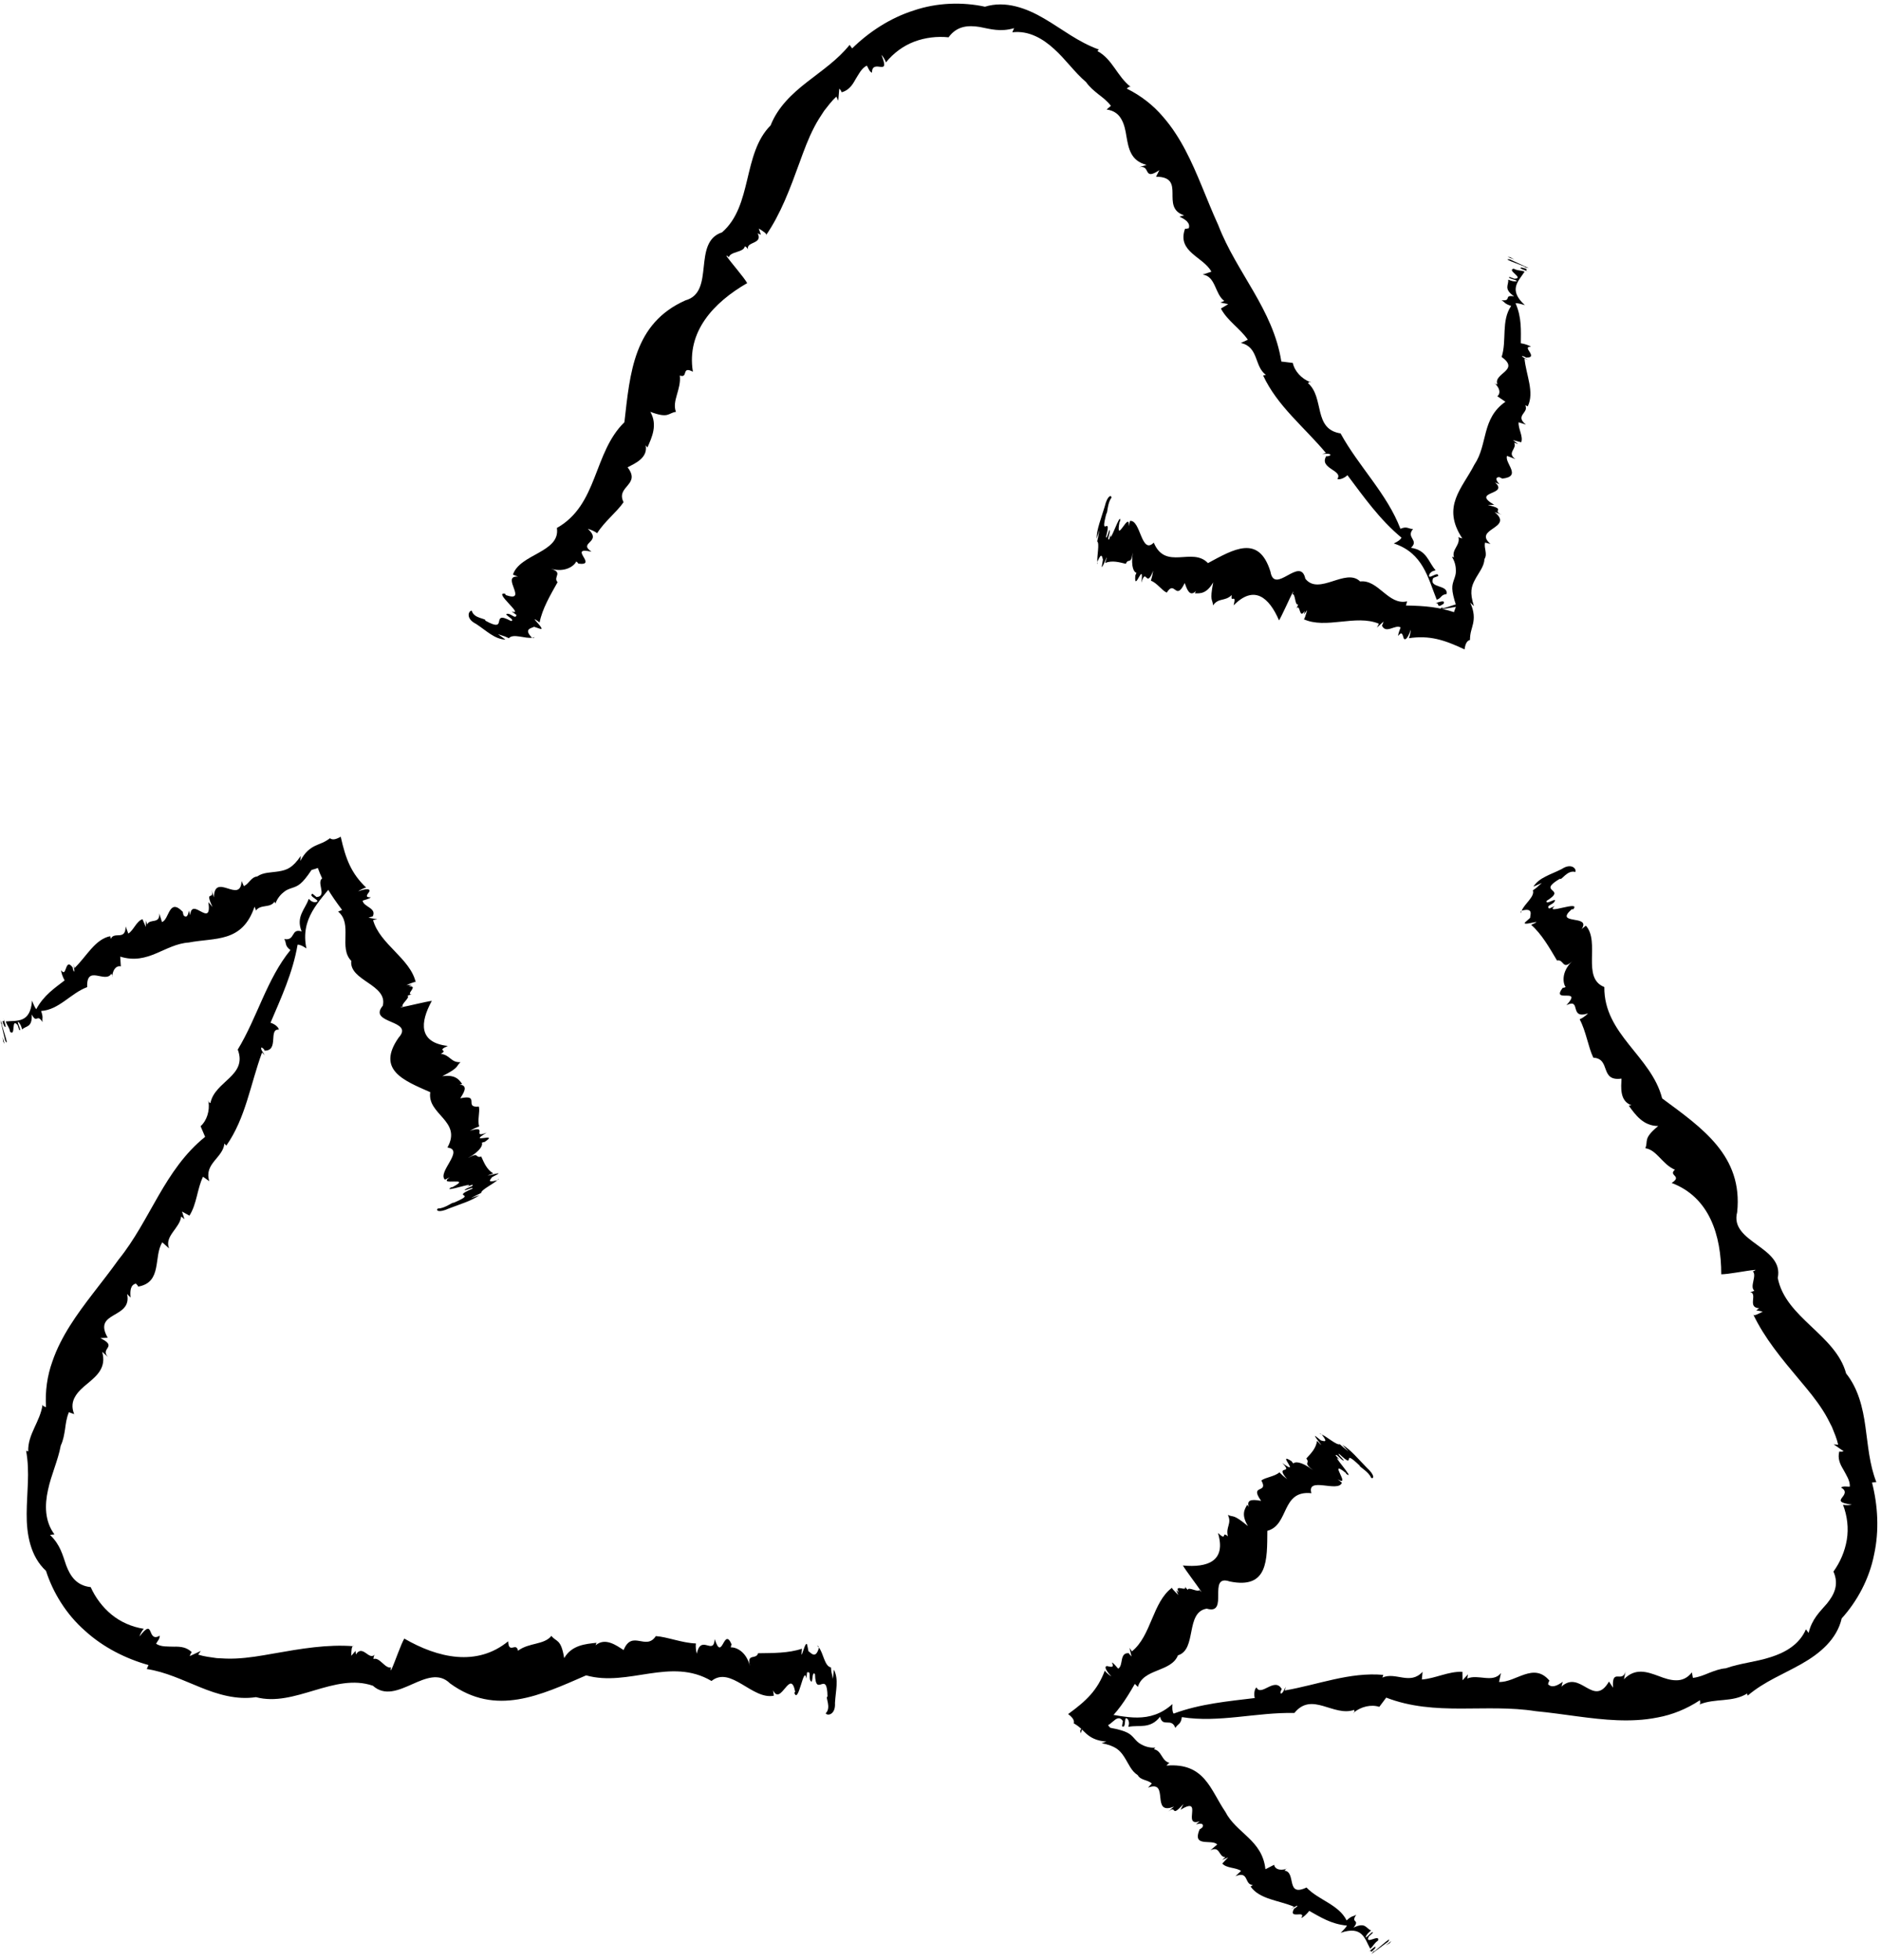 <svg width="191" height="199" viewBox="0 0 191 199" fill="none" xmlns="http://www.w3.org/2000/svg">
<path d="M33.458 86.838L33.192 86.774L33.723 87.311L33.458 86.838Z" fill="black"/>
<path d="M34.204 88.783C34.338 88.815 34.518 88.941 34.653 88.974L33.241 87.269C32.05 86.981 34.998 88.981 34.204 88.783Z" fill="black"/>
<path d="M33.909 88.875C33.34 88.891 34.123 89.485 34.374 89.711C33.771 89.243 34.853 89.345 33.909 88.875Z" fill="black"/>
<path d="M21.178 111.893C21.187 111.866 21.182 111.821 21.169 111.781C21.12 111.806 21.131 111.847 21.178 111.893Z" fill="black"/>
<path d="M20.614 119.49L21.251 119.94C20.692 118.139 22.635 117.592 22.788 116.118L22.978 116.334C24.957 113.51 25.417 110.116 26.61 106.868C26.655 106.955 26.844 107.086 26.895 107.179C26.743 106.902 26.404 106.494 26.553 106.368C26.727 106.413 26.84 106.593 26.878 106.683C28.352 106.703 27.23 104.445 28.313 104.55C28.296 104.306 27.875 103.96 27.467 103.855C28.518 101.38 29.731 98.786 30.217 95.928C30.435 95.903 30.75 96.057 31.115 96.309C30.47 93.255 32.408 91.562 33.888 89.673C33.458 89.319 33.264 89.592 32.888 89.106C31.912 89.424 33.35 90.988 32.141 91.09L31.728 90.749C31.181 91.016 32.832 91.504 31.979 91.616C31.493 91.573 31.421 91.234 31.339 91.298C30.991 92.335 30.02 93.065 30.628 94.581C29.509 94.223 30.019 95.559 28.87 95.352C29.124 95.819 28.884 96.001 29.489 96.473C27.089 99.418 26.135 103.292 24.141 106.577C25.164 109.245 21.793 109.785 21.371 112.006C21.295 111.98 21.225 111.936 21.176 111.891C21.303 112.768 21.02 113.775 20.367 114.357L20.828 115.435C16.658 118.798 15.279 123.898 12.047 127.892C10.365 130.25 8.547 132.325 7.114 134.599C6.756 135.167 6.422 135.748 6.12 136.35C5.821 136.942 5.549 137.569 5.303 138.293C4.805 139.686 4.572 141.241 4.672 142.889C4.477 142.799 4.347 142.798 4.324 142.621C4.086 144.369 2.804 145.624 2.865 147.376L2.653 147.318C3.052 149.531 2.716 151.555 2.709 153.691C2.689 155.785 3.074 158.031 4.671 159.51C5.381 161.719 6.735 163.934 8.628 165.588C10.486 167.285 12.789 168.431 15.08 169.073L14.902 169.474C16.85 169.777 18.511 170.598 20.324 171.326C22.116 172.058 24.037 172.631 25.989 172.332C29.919 173.384 33.951 169.823 37.863 171.172C40.273 173.334 43.439 168.699 45.703 170.94C50.354 174.317 54.867 172.143 59.517 170.12C63.807 171.323 68.09 168.233 72.246 170.689C74.215 169.115 76.389 172.637 78.579 172.182L78.501 171.637C79.288 173.291 80.254 169.322 80.744 171.781L80.661 171.892C81.078 173.143 81.629 168.953 81.882 170.436L81.949 169.821C82.453 169.643 82.009 170.519 82.397 170.765C82.543 170.689 82.453 169.643 82.758 169.996C82.823 172.518 83.992 169.449 84.028 172.282C83.752 172.282 84.46 173.382 83.84 173.974C84.017 174.264 84.861 174.124 84.785 172.921C84.857 171.645 85.187 170.531 84.674 169.544L84.57 170.474C84.397 169.544 84.439 170.009 84.377 169.312C83.706 169.189 83.617 167.837 83.136 167.277C83.141 167.304 83.146 167.33 83.138 167.378C82.809 168.492 82.355 167.831 82.094 167.672L81.99 167.154C81.832 166.07 81.227 169.269 81.431 167.412C80.067 167.874 78.503 167.851 76.98 167.874C76.766 168.579 75.813 167.809 76.146 169.171C75.764 167.619 74.63 167.226 74.209 167.286C74.225 167.14 74.242 166.974 74.309 167.032C73.493 165.019 73.341 168.895 72.576 166.434C72.456 168.172 71.185 165.878 70.752 167.922C70.657 167.536 70.626 167.188 70.66 166.878C69.282 166.839 67.76 166.211 66.594 166.133C65.598 167.657 64.182 165.443 63.324 167.548C62.614 167.102 61.466 166.224 60.474 167.069L60.571 166.811C59.453 166.934 58.055 167.043 57.289 168.368C56.958 166.351 56.475 166.755 55.991 166.109C55.245 167.044 53.738 166.768 52.598 167.618C52.423 166.688 51.659 168.013 51.6 166.661C48.409 169.268 44.462 168.356 41.054 166.386L41.103 166.29C40.662 167.031 40.152 168.671 39.701 169.628C39.657 169.51 39.662 169.286 39.757 169.293C39.135 169.544 38.553 168.216 37.931 168.464C37.936 168.24 37.936 168.24 38.037 168.026C37.453 168.628 36.83 166.946 36.142 167.992L36.103 167.635L35.665 168.136C35.675 167.69 35.692 167.018 35.927 167.163C33.255 166.945 30.539 167.416 27.806 167.898C26.439 168.14 25.229 168.354 23.915 168.411C23.271 168.441 22.632 168.411 21.993 168.368C21.365 168.279 20.725 168.205 20.123 168.014L20.39 167.64L19.271 168.163C19.33 167.945 19.402 167.849 19.47 167.761C18.954 167.262 18.35 167.19 17.689 167.207C17.055 167.181 16.353 167.25 15.848 166.908C15.939 166.711 16.266 166.381 16.212 166.09C15.583 166.48 15.405 165.99 15.267 165.646C15.114 165.307 14.958 165.153 14.164 166.167C14.183 166.045 14.431 165.533 14.603 165.393C13.391 165.202 12.245 164.704 11.323 163.946C10.401 163.188 9.683 162.212 9.208 161.159C7.72 161.004 7.12 159.979 6.724 158.959C6.357 157.896 6.125 156.858 5.078 155.86L5.531 155.806C4.532 154.474 4.534 152.819 4.873 151.295C5.198 149.745 5.891 148.311 6.168 146.791C6.441 146.203 6.516 145.666 6.606 145.12C6.682 144.571 6.74 144.006 6.997 143.4L7.532 143.594C7.242 142.878 7.343 142.29 7.643 141.796C7.931 141.295 8.403 140.88 8.892 140.485C9.833 139.697 10.83 138.874 10.375 137.268L10.965 137.794C10.108 136.881 12.035 136.783 10.19 135.877L10.934 135.831C9.375 133.103 13.459 133.961 12.905 131.4L13.262 131.754C13.194 131.118 13.234 130.447 13.813 130.34C13.844 130.427 13.982 130.475 14.032 130.645C16.511 130.21 15.565 127.587 16.481 126.147L17.17 126.768C16.659 125.522 18.274 124.708 18.394 123.527L18.729 123.797L18.483 123.022L19.235 123.439C19.992 122.252 20.012 120.732 20.614 119.49Z" fill="black"/>
<path d="M26.878 106.684C26.869 106.683 26.865 106.689 26.847 106.683C26.891 106.757 26.895 106.736 26.878 106.684Z" fill="black"/>
<path d="M82.966 167.106C83.03 167.158 83.084 167.21 83.139 167.281C83.125 167.106 83.022 167.144 82.966 167.106Z" fill="black"/>
<path d="M109.679 175.741L109.756 176.004L109.956 175.277L109.679 175.741Z" fill="black"/>
<path d="M110.991 174.123C110.953 173.991 110.971 173.772 110.932 173.639L110.161 175.714C110.506 176.89 110.764 173.337 110.991 174.123Z" fill="black"/>
<path d="M111.217 174.333C111.516 174.818 111.64 173.843 111.709 173.513C111.605 174.268 111.153 173.28 111.217 174.333Z" fill="black"/>
<path d="M137.516 173.85C137.489 173.855 137.452 173.882 137.424 173.912C137.471 173.944 137.5 173.912 137.516 173.85Z" fill="black"/>
<path d="M144.378 170.539L144.449 169.762C143.169 171.146 141.724 169.738 140.371 170.343L140.462 170.07C137.026 169.767 133.858 171.066 130.449 171.657C130.502 171.575 130.52 171.346 130.575 171.256C130.411 171.527 130.228 172.024 130.044 171.957C129.996 171.784 130.096 171.597 130.154 171.518C129.434 170.233 128.04 172.333 127.59 171.342C127.388 171.479 127.299 172.015 127.411 172.422C124.743 172.75 121.889 172.996 119.171 174.004C119.041 173.828 119.017 173.478 119.053 173.035C116.73 175.12 114.295 174.29 111.919 173.951C111.827 174.5 112.161 174.532 111.927 175.101C112.692 175.786 113.326 173.759 114.02 174.755L113.931 175.283C114.435 175.623 114.034 173.95 114.556 174.632C114.763 175.074 114.505 175.306 114.601 175.345C115.672 175.128 116.79 175.605 117.799 174.32C118.048 175.468 118.95 174.359 119.347 175.457C119.624 175.004 119.903 175.12 120.008 174.359C123.758 174.965 127.59 173.855 131.433 173.939C133.231 171.719 135.384 174.368 137.519 173.623C137.534 173.702 137.531 173.785 137.516 173.851C138.212 173.302 139.226 173.044 140.056 173.318L140.759 172.38C145.756 174.31 150.863 172.954 155.938 173.756C158.822 174.032 161.526 174.57 164.212 174.674C164.883 174.7 165.554 174.699 166.226 174.659C166.888 174.622 167.567 174.544 168.318 174.395C169.772 174.129 171.237 173.554 172.612 172.643C172.633 172.858 172.697 172.97 172.555 173.079C174.188 172.412 175.915 172.893 177.402 171.966L177.459 172.178C179.175 170.725 181.097 170.004 182.95 168.944C184.773 167.915 186.526 166.458 187.009 164.336C188.568 162.617 189.809 160.337 190.295 157.87C190.836 155.413 190.677 152.845 190.088 150.54L190.525 150.494C189.813 148.655 189.694 146.806 189.419 144.872C189.157 142.954 188.692 141.004 187.457 139.463C186.403 135.534 181.303 133.822 180.516 129.761C181.183 126.593 175.586 126.168 176.395 123.087C176.994 117.37 172.855 114.55 168.778 111.534C167.674 107.217 162.857 105.052 162.907 100.226C160.559 99.308 162.522 95.664 161.033 93.994L160.6 94.335C161.639 92.826 157.718 93.976 159.603 92.32L159.741 92.337C160.616 91.351 156.712 92.969 157.87 92.008L157.304 92.258C156.898 91.91 157.879 91.857 157.898 91.397C157.758 91.309 156.898 91.911 157.052 91.469C159.203 90.15 155.96 90.673 158.397 89.226C158.536 89.465 159.133 88.302 159.957 88.542C160.12 88.244 159.576 87.582 158.572 88.249C157.43 88.825 156.301 89.096 155.703 90.034L156.56 89.659C155.841 90.273 156.223 90.005 155.65 90.407C155.879 91.05 154.753 91.803 154.508 92.5C154.529 92.482 154.549 92.466 154.594 92.448C155.723 92.176 155.378 92.9 155.37 93.205L154.974 93.555C154.115 94.234 157.188 93.158 155.477 93.909C156.559 94.86 157.322 96.224 158.103 97.533C158.821 97.365 158.629 98.576 159.643 97.607C158.49 98.713 158.716 99.891 158.979 100.226C158.845 100.286 158.693 100.353 158.709 100.266C157.374 101.98 160.807 100.173 159.059 102.067C160.623 101.301 159.273 103.549 161.259 102.902C160.972 103.177 160.686 103.379 160.401 103.504C161.056 104.717 161.274 106.35 161.79 107.399C163.608 107.5 162.397 109.834 164.649 109.523C164.618 110.361 164.431 111.794 165.66 112.23L165.389 112.275C166.054 113.182 166.848 114.337 168.378 114.339C166.797 115.634 167.388 115.851 167.07 116.592C168.253 116.772 168.767 118.214 170.073 118.776C169.355 119.392 170.885 119.392 169.743 120.12C173.597 121.58 174.78 125.454 174.778 129.391L174.671 129.396C175.534 129.408 177.208 129.03 178.262 128.941C178.182 129.039 177.986 129.146 177.945 129.061C178.473 129.474 177.615 130.642 178.14 131.057C177.944 131.164 177.944 131.164 177.708 131.184C178.52 131.388 177.375 132.768 178.625 132.841L178.335 133.053L178.988 133.182C178.596 133.396 178.006 133.717 178.014 133.442C179.161 135.865 180.926 137.981 182.711 140.107C183.604 141.169 184.395 142.111 185.1 143.219C185.448 143.762 185.742 144.33 186.024 144.907C186.261 145.494 186.517 146.086 186.652 146.703L186.195 146.659L187.208 147.367C186.99 147.425 186.871 147.411 186.761 147.394C186.586 148.091 186.826 148.65 187.171 149.213C187.465 149.775 187.876 150.349 187.833 150.958C187.616 150.978 187.167 150.859 186.941 151.051C187.593 151.401 187.258 151.799 187.029 152.092C186.812 152.395 186.757 152.606 188.033 152.786C187.917 152.831 187.349 152.872 187.141 152.793C187.581 153.938 187.723 155.18 187.528 156.356C187.333 157.532 186.846 158.643 186.172 159.582C186.781 160.949 186.193 161.98 185.509 162.833C184.772 163.684 183.988 164.402 183.649 165.809L183.376 165.444C182.722 166.974 181.287 167.8 179.798 168.268C178.293 168.761 176.705 168.879 175.25 169.399C174.604 169.456 174.103 169.661 173.584 169.855C173.071 170.064 172.553 170.296 171.9 170.377L171.799 169.815C171.325 170.424 170.766 170.631 170.188 170.618C169.61 170.619 169.014 170.419 168.428 170.191C167.275 169.77 166.063 169.318 164.9 170.515L165.061 169.741C164.7 170.941 163.651 169.319 163.79 171.372L163.378 170.75C161.795 173.464 160.496 169.499 158.556 171.259L158.683 170.772C158.167 171.15 157.566 171.451 157.183 171.003C157.243 170.933 157.215 170.789 157.338 170.661C155.722 168.731 153.923 170.862 152.218 170.789L152.411 169.882C151.587 170.946 150.075 169.955 148.992 170.443L149.057 170.017L148.509 170.619L148.494 169.76C147.081 169.696 145.753 170.439 144.378 170.539Z" fill="black"/>
<path d="M130.155 171.517C130.16 171.526 130.166 171.526 130.171 171.544C130.212 171.469 130.192 171.478 130.155 171.517Z" fill="black"/>
<path d="M154.441 92.735C154.453 92.653 154.471 92.58 154.505 92.498C154.361 92.596 154.446 92.668 154.441 92.735Z" fill="black"/>
<path d="M148.563 61.947L148.752 61.75L148.022 61.941L148.563 61.947Z" fill="black"/>
<path d="M146.505 61.621C146.41 61.721 146.211 61.813 146.115 61.914L148.297 61.544C149.144 60.657 145.938 62.211 146.505 61.621Z" fill="black"/>
<path d="M146.574 61.32C146.845 60.819 145.938 61.2 145.618 61.304C146.324 61.017 145.695 61.903 146.574 61.32Z" fill="black"/>
<path d="M133.005 38.785C133.024 38.806 133.066 38.825 133.106 38.834C133.11 38.779 133.068 38.768 133.005 38.785Z" fill="black"/>
<path d="M126.707 34.498L125.998 34.825C127.837 35.241 127.34 37.196 128.54 38.066L128.258 38.124C129.714 41.251 132.423 43.346 134.64 46.002C134.542 45.997 134.335 46.096 134.229 46.094C134.545 46.101 135.067 46.01 135.101 46.203C134.976 46.331 134.763 46.339 134.665 46.327C133.912 47.593 136.429 47.751 135.795 48.636C136.015 48.743 136.524 48.552 136.82 48.251C138.438 50.397 140.078 52.746 142.31 54.596C142.223 54.797 141.931 54.993 141.53 55.183C144.498 56.153 144.996 58.676 145.89 60.904C146.411 60.709 146.273 60.403 146.882 60.322C147.094 59.317 145.021 59.78 145.537 58.682L146.038 58.494C146.081 57.888 144.833 59.072 145.162 58.278C145.442 57.879 145.77 57.986 145.757 57.883C145.033 57.064 144.887 55.857 143.27 55.625C144.14 54.835 142.728 54.608 143.48 53.717C142.95 53.703 142.911 53.405 142.2 53.693C140.85 50.142 137.971 47.379 136.123 44.009C133.302 43.562 134.519 40.372 132.807 38.897C132.868 38.844 132.942 38.805 133.005 38.785C132.182 38.457 131.451 37.708 131.274 36.852L130.109 36.711C129.282 31.419 125.555 27.675 123.712 22.879C122.51 20.243 121.624 17.631 120.37 15.254C120.057 14.658 119.721 14.079 119.35 13.518C118.987 12.962 118.579 12.414 118.076 11.836C117.119 10.71 115.888 9.73 114.411 8.994C114.587 8.869 114.652 8.757 114.817 8.826C113.422 7.745 112.975 6.008 111.429 5.184L111.583 5.03C109.468 4.269 107.882 2.967 106.036 1.891C104.233 0.827 102.095 0.037 100.015 0.681C97.747 0.19 95.152 0.255 92.773 1.068C90.375 1.829 88.23 3.25 86.529 4.913L86.27 4.558C85.034 6.094 83.492 7.121 81.955 8.327C80.425 9.514 78.969 10.891 78.251 12.731C75.376 15.608 76.442 20.881 73.319 23.593C70.242 24.6 72.673 29.658 69.6 30.499C64.349 32.839 63.976 37.834 63.403 42.873C60.216 45.987 60.75 51.241 56.546 53.611C56.925 56.103 52.788 56.225 52.086 58.349L52.598 58.554C50.772 58.408 53.727 61.23 51.352 60.425L51.297 60.297C50.005 60.032 53.359 62.605 51.947 62.082L52.446 62.447C52.348 62.973 51.811 62.15 51.404 62.363C51.397 62.529 52.348 62.973 51.889 63.06C49.671 61.857 51.745 64.403 49.274 63.016C49.412 62.778 48.106 62.841 47.903 62.008C47.562 62.016 47.261 62.818 48.341 63.353C49.41 64.054 50.209 64.896 51.321 64.946L50.567 64.391C51.459 64.706 51.036 64.51 51.671 64.805C52.112 64.285 53.328 64.884 54.054 64.747C54.029 64.737 54.004 64.728 53.966 64.698C53.165 63.856 53.965 63.793 54.234 63.647L54.734 63.815C55.752 64.22 53.284 62.097 54.791 63.203C55.073 61.791 55.874 60.448 56.617 59.117C56.112 58.579 57.256 58.139 55.91 57.746C57.445 58.192 58.352 57.406 58.511 57.012C58.629 57.099 58.764 57.197 58.681 57.225C60.832 57.524 57.551 55.455 60.066 56.023C58.621 55.05 61.242 55.096 59.688 53.699C60.07 53.81 60.388 53.958 60.638 54.142C61.362 52.968 62.665 51.963 63.317 50.993C62.496 49.368 65.122 49.249 63.726 47.454C64.467 47.062 65.802 46.507 65.566 45.225L65.741 45.437C66.194 44.408 66.798 43.143 66.034 41.817C67.946 42.539 67.838 41.919 68.639 41.823C68.202 40.709 69.195 39.542 69.029 38.131C69.922 38.444 69.157 37.119 70.357 37.744C69.694 33.676 72.458 30.715 75.868 28.749L75.927 28.839C75.506 28.085 74.341 26.824 73.738 25.956C73.862 25.977 74.053 26.093 74.001 26.172C74.094 25.507 75.535 25.667 75.632 25.004C75.823 25.121 75.823 25.121 75.957 25.315C75.728 24.509 77.496 24.811 76.935 23.692L77.263 23.838L77.048 23.208C77.429 23.44 78.002 23.79 77.76 23.921C79.284 21.716 80.235 19.129 81.183 16.521C81.658 15.216 82.078 14.061 82.685 12.896C82.981 12.323 83.327 11.785 83.684 11.252C84.075 10.752 84.458 10.236 84.926 9.811L85.116 10.229L85.222 8.997C85.381 9.157 85.428 9.268 85.47 9.372C86.16 9.175 86.525 8.686 86.84 8.106C87.18 7.57 87.471 6.927 88.02 6.661C88.145 6.839 88.268 7.287 88.546 7.386C88.523 6.647 89.035 6.738 89.404 6.789C89.773 6.826 89.985 6.768 89.503 5.573C89.6 5.651 89.919 6.122 89.954 6.342C90.725 5.388 91.731 4.644 92.848 4.226C93.965 3.806 95.17 3.672 96.319 3.788C97.199 2.576 98.386 2.57 99.467 2.736C100.572 2.949 101.586 3.269 102.974 2.859L102.793 3.279C104.446 3.08 105.879 3.91 107.029 4.965C108.209 6.022 109.104 7.339 110.283 8.338C110.654 8.869 111.083 9.202 111.51 9.554C111.948 9.893 112.409 10.227 112.805 10.75L112.368 11.118C113.134 11.224 113.592 11.605 113.869 12.113C114.16 12.613 114.284 13.228 114.381 13.849C114.593 15.058 114.807 16.334 116.425 16.742L115.674 16.99C116.894 16.704 116.014 18.423 117.722 17.277L117.389 17.945C120.532 17.959 117.747 21.066 120.242 21.867L119.757 22C120.342 22.258 120.903 22.629 120.707 23.184C120.616 23.167 120.506 23.263 120.334 23.221C119.471 25.585 122.216 26.077 123.005 27.59L122.122 27.877C123.456 28.058 123.353 29.863 124.317 30.558L123.916 30.714L124.711 30.888L123.974 31.329C124.626 32.579 125.932 33.358 126.707 34.498Z" fill="black"/>
<path d="M134.665 46.327C134.671 46.319 134.668 46.313 134.682 46.3C134.596 46.302 134.614 46.315 134.665 46.327Z" fill="black"/>
<path d="M54.292 64.688C54.216 64.718 54.143 64.739 54.055 64.75C54.213 64.825 54.233 64.717 54.292 64.688Z" fill="black"/>
<path d="M153.35 26.119L153.087 26.084L153.766 26.363L153.35 26.119Z" fill="black"/>
<path d="M154.755 27.124C154.887 27.141 155.096 27.206 155.229 27.224L153.319 26.34C152.143 26.186 155.541 27.229 154.755 27.124Z" fill="black"/>
<path d="M154.525 27.169C154.021 27.175 154.948 27.485 155.258 27.603C154.541 27.359 155.549 27.416 154.525 27.169Z" fill="black"/>
<path d="M151.833 38.971C151.831 38.957 151.81 38.933 151.783 38.913C151.748 38.926 151.774 38.947 151.833 38.971Z" fill="black"/>
<path d="M154.205 42.881L154.947 43.115C153.764 42.185 155.297 41.912 154.876 41.153L155.129 41.265C155.834 39.819 154.96 38.073 154.799 36.406C154.872 36.451 155.091 36.518 155.172 36.566C154.931 36.422 154.473 36.212 154.559 36.147C154.732 36.171 154.901 36.264 154.97 36.311C156.297 36.328 154.437 35.16 155.448 35.219C155.341 35.093 154.834 34.913 154.427 34.857C154.43 33.587 154.535 32.255 153.889 30.787C154.075 30.774 154.415 30.855 154.838 30.987C153.105 29.411 154.199 28.548 154.811 27.581C154.292 27.397 154.221 27.537 153.7 27.284C152.947 27.444 154.827 28.256 153.782 28.304L153.283 28.126C152.894 28.261 154.557 28.52 153.837 28.573C153.385 28.55 153.193 28.375 153.144 28.407C153.225 28.939 152.63 29.311 153.749 30.095C152.61 29.906 153.573 30.596 152.466 30.486C152.87 30.727 152.725 30.82 153.446 31.066C152.41 32.572 153.021 34.563 152.479 36.247C154.406 37.626 151.59 37.89 152.053 39.031C151.976 39.017 151.895 38.994 151.834 38.971C152.279 39.423 152.407 39.94 152.043 40.238L152.864 40.795C150.402 42.51 151.096 45.13 149.714 47.174C148.486 49.589 146.335 51.414 148.485 54.672C148.278 54.612 148.157 54.601 148.087 54.513C148.324 55.35 147.375 55.796 147.641 56.595L147.43 56.536C147.763 57.058 147.838 57.599 147.832 57.977C147.844 58.29 147.737 58.584 147.641 58.859C147.436 59.451 147.309 59.823 147.871 61.528C147.792 61.72 147.719 61.92 147.641 62.159C146.116 61.66 144.766 61.517 142.762 61.484L142.881 61.061C140.968 61.504 139.962 58.816 138.11 59.043C136.658 57.61 133.925 60.523 132.546 58.764C132.04 56.388 129.425 60.482 129.004 58.047C127.821 54.228 125.251 55.784 122.658 57.179C121.067 55.502 118.359 57.971 117.156 55.101C115.871 56.384 115.826 52.723 114.734 52.899L114.627 53.435C114.71 51.744 113.244 55.459 113.669 53.027L113.734 52.929C113.877 51.671 112.538 55.651 112.812 54.188L112.622 54.774C112.352 54.885 112.778 54.092 112.67 53.808C112.585 53.865 112.353 54.885 112.309 54.507C112.939 52.064 111.619 54.886 112.343 52.147C112.465 52.18 112.438 51.035 112.867 50.537C112.865 50.235 112.453 50.269 112.173 51.439C111.808 52.663 111.37 53.697 111.341 54.712L111.629 53.827C111.463 54.745 111.567 54.291 111.411 54.972C111.677 55.171 111.363 56.488 111.431 57.086C111.436 57.059 111.441 57.033 111.456 56.988C111.894 55.952 111.923 56.645 111.996 56.83L111.907 57.342C111.694 58.407 112.799 55.392 112.222 57.16C112.949 56.879 113.637 57.088 114.319 57.249C114.598 56.594 114.82 57.452 115.028 56.098C114.793 57.642 115.193 58.158 115.395 58.15C115.35 58.289 115.299 58.447 115.285 58.382C115.122 60.423 116.202 56.7 115.898 59.167C116.406 57.504 116.371 59.871 117.097 57.949C117.037 58.334 116.96 58.674 116.865 58.969C117.467 59.172 117.978 59.96 118.475 60.176C119.316 58.824 119.366 61.133 120.296 59.203C120.494 59.719 120.775 60.705 121.436 60.007L121.326 60.245C121.855 60.26 122.504 60.322 123.19 59.136C122.81 61.122 123.129 60.791 123.175 61.473C123.751 60.661 124.348 61.107 125.075 60.424C124.91 61.342 125.596 60.155 125.268 61.467C127.366 59.333 128.879 60.689 129.877 62.999L129.83 63.086C130.221 62.423 130.875 60.902 131.324 60.032C131.313 60.151 131.252 60.367 131.212 60.349C131.554 60.181 131.466 61.533 131.807 61.368C131.746 61.584 131.746 61.584 131.646 61.778C132.062 61.267 131.899 62.966 132.478 62.039L132.402 62.388L132.727 61.957C132.606 62.387 132.422 63.033 132.357 62.864C134.615 63.926 137.669 62.352 140.017 63.335L139.817 63.72L140.488 63.116C140.426 63.333 140.376 63.432 140.327 63.524C140.73 64.419 141.684 63.369 142.221 63.712C142.161 63.92 141.959 64.314 141.978 64.573C142.354 64.044 142.424 64.472 142.511 64.736C142.549 64.987 142.857 65.14 143.251 63.937C143.254 64.06 143.163 64.625 143.05 64.804C145.132 64.498 146.612 64.949 148.713 65.942C148.8 65.317 148.98 65.055 149.263 64.984C149.264 64.254 149.462 63.86 149.578 63.319C149.69 62.793 149.72 62.121 149.287 61.192L149.665 61.542C149.216 60.137 149.401 59.556 149.792 58.829C150.181 58.11 150.697 57.529 150.736 56.768C151.073 56.23 150.659 55.693 150.791 55.095L151.344 55.23C149.521 53.671 153.787 53.653 151.766 51.996L152.495 52.269C151.38 51.795 153.071 51.753 151.074 51.279L151.723 51.258C149.293 49.847 153.277 50.306 151.811 48.985L152.266 49.169C151.963 48.842 151.745 48.496 152.223 48.443C152.284 48.488 152.425 48.512 152.535 48.6C154.592 48.387 152.751 47.032 153.026 46.294L153.879 46.616C152.95 45.972 154.089 45.56 153.749 44.952L154.151 45.093L153.636 44.693L154.467 44.911C154.693 44.301 154.136 43.518 154.205 42.881Z" fill="black"/>
<path d="M154.969 36.312C154.96 36.312 154.959 36.315 154.941 36.312C155.008 36.35 155.002 36.338 154.969 36.312Z" fill="black"/>
<path d="M111.461 57.275C111.445 57.218 111.436 57.161 111.43 57.087C111.391 57.256 111.447 57.232 111.461 57.275Z" fill="black"/>
<path d="M141.118 197.304L141.275 197.09L140.704 197.551L141.118 197.304Z" fill="black"/>
<path d="M139.561 198.051C139.482 198.158 139.324 198.31 139.245 198.418L140.939 197.17C141.641 196.213 139.09 198.69 139.561 198.051Z" fill="black"/>
<path d="M139.631 197.827C139.869 197.383 139.151 198.046 138.899 198.261C139.458 197.75 138.922 198.606 139.631 197.827Z" fill="black"/>
<path d="M130.587 189.782C130.6 189.788 130.631 189.779 130.661 189.766C130.667 189.73 130.636 189.742 130.587 189.782Z" fill="black"/>
<path d="M126.018 189.977L125.455 190.514C126.84 189.925 126.341 191.401 127.209 191.397L126.989 191.565C127.917 192.879 129.867 192.955 131.406 193.617C131.332 193.659 131.167 193.818 131.086 193.866C131.328 193.724 131.733 193.425 131.748 193.531C131.644 193.671 131.48 193.774 131.406 193.812C130.753 194.967 132.673 193.9 132.134 194.757C132.296 194.723 132.697 194.365 132.943 194.036C134.054 194.651 135.171 195.385 136.77 195.526C136.691 195.694 136.456 195.954 136.136 196.261C138.353 195.501 138.582 196.876 139.134 197.878C139.545 197.512 139.457 197.382 139.93 197.047C140.153 196.31 138.535 197.567 138.997 196.628L139.393 196.276C139.462 195.87 138.434 197.203 138.735 196.545C138.973 196.161 139.218 196.077 139.214 196.018C138.708 195.832 138.669 195.132 137.443 195.736C138.157 194.83 137.089 195.34 137.718 194.424C137.313 194.662 137.301 194.489 136.739 195.003C135.918 193.369 133.878 192.946 132.664 191.66C130.528 192.684 131.653 190.09 130.43 189.945C130.48 189.883 130.538 189.824 130.588 189.782C129.977 189.955 129.462 189.817 129.377 189.355L128.493 189.806C128.178 186.823 125.546 186.168 124.422 183.972C122.897 181.733 122.333 178.968 118.443 179.283C118.594 179.131 118.663 179.03 118.774 179.012C117.926 178.817 117.992 177.77 117.164 177.617L117.318 177.461C116.7 177.501 116.189 177.306 115.86 177.118C115.58 176.977 115.375 176.743 115.179 176.525C114.76 176.061 114.494 175.77 112.73 175.441C112.599 175.28 112.46 175.119 112.289 174.936C113.461 173.839 114.237 172.726 115.232 170.985L115.544 171.294C116.077 169.403 118.918 169.817 119.61 168.086C121.565 167.503 120.329 163.705 122.536 163.344C124.862 164.045 122.535 159.782 124.871 160.586C128.787 161.389 128.662 158.386 128.688 155.442C130.923 154.856 130.066 151.294 133.16 151.622C132.655 149.878 135.886 151.602 136.257 150.561L135.84 150.208C137.281 151.096 134.732 148.02 136.658 149.564L136.712 149.668C137.746 150.398 134.904 147.309 136.053 148.254L135.632 147.805C135.665 147.515 136.154 148.27 136.455 148.313C136.446 148.21 135.665 147.515 136.017 147.66C137.855 149.389 136.017 146.871 138.069 148.826C137.981 148.917 138.998 149.445 139.227 150.062C139.493 150.205 139.662 149.828 138.771 149.018C137.875 148.108 137.179 147.227 136.304 146.711L136.94 147.391C136.216 146.803 136.564 147.112 136.042 146.649C135.74 146.786 134.737 145.878 134.181 145.647C134.202 145.665 134.222 145.681 134.254 145.716C134.951 146.598 134.33 146.29 134.133 146.266L133.727 145.942C132.896 145.242 135.006 147.663 133.734 146.305C133.631 147.077 133.117 147.579 132.646 148.1C133.086 148.661 132.227 148.441 133.314 149.276C132.075 148.326 131.43 148.428 131.338 148.609C131.238 148.504 131.125 148.382 131.188 148.401C129.478 147.274 132.22 150.014 130.205 148.56C131.418 149.805 129.361 148.635 130.694 150.197C130.386 149.96 130.125 149.728 129.913 149.503C129.445 149.932 128.508 150.001 128.079 150.332C128.858 151.72 126.812 150.652 128.055 152.396C127.507 152.322 126.508 152.092 126.801 153.008L126.646 152.797C126.378 153.252 126.011 153.791 126.72 154.964C125.162 153.674 125.298 154.114 124.679 153.825C125.114 154.721 124.435 155.029 124.683 155.996C123.957 155.409 124.667 156.581 123.675 155.663C124.534 158.529 122.617 159.203 120.112 158.964L120.058 158.881C120.452 159.542 121.469 160.849 122.014 161.661C121.915 161.595 121.755 161.437 121.79 161.411C121.772 161.791 120.631 161.062 120.61 161.44C120.451 161.283 120.451 161.283 120.329 161.101C120.576 161.711 119.167 160.751 119.7 161.705L119.43 161.471L119.651 161.963C119.334 161.65 118.855 161.178 119.035 161.201C117.015 162.669 116.924 166.103 114.931 167.687L114.691 167.327L114.897 168.206C114.737 168.047 114.674 167.955 114.618 167.868C113.639 167.79 114.099 169.132 113.541 169.436C113.387 169.284 113.139 168.917 112.902 168.808C113.185 169.392 112.775 169.247 112.503 169.197C112.265 169.11 111.983 169.304 112.847 170.23C112.738 170.173 112.286 169.822 112.184 169.635C111.449 171.607 110.34 172.688 108.458 174.05C108.964 174.428 109.107 174.712 109.033 174.994C109.671 175.347 109.921 175.71 110.338 176.072C110.746 176.424 111.32 176.773 112.343 176.842L111.855 177.005C113.302 177.287 113.722 177.731 114.17 178.423C114.612 179.11 114.872 179.843 115.521 180.244C115.831 180.798 116.5 180.694 116.96 181.097L116.576 181.518C118.819 180.67 116.78 184.418 119.206 183.445L118.616 183.952C119.568 183.203 118.79 184.706 120.169 183.183L119.873 183.763C122.28 182.314 119.959 185.583 121.823 184.935L121.443 185.246C121.876 185.139 122.284 185.113 122.099 185.558C122.031 185.589 121.941 185.702 121.811 185.754C121.007 187.659 123.082 186.698 123.595 187.296L122.902 187.888C123.914 187.384 123.726 188.58 124.423 188.576L124.106 188.861L124.705 188.603L124.113 189.226C124.539 189.721 125.493 189.61 126.018 189.977Z" fill="black"/>
<path d="M131.406 193.812C131.411 193.804 131.409 193.802 131.421 193.788C131.354 193.827 131.367 193.828 131.406 193.812Z" fill="black"/>
<path d="M133.999 145.585C134.057 145.6 134.112 145.618 134.18 145.648C134.05 145.532 134.044 145.593 133.999 145.585Z" fill="black"/>
<path d="M0.328 105.77L0.461 105.998L0.264 105.291L0.328 105.77Z" fill="black"/>
<path d="M0.257 104.043C0.19 103.929 0.113 103.724 0.045 103.607L0.522 105.658C1.122 106.681 -0.143 103.359 0.257 104.043Z" fill="black"/>
<path d="M0.435 104.197C0.749 104.591 0.424 103.669 0.327 103.352C0.575 104.069 0 103.237 0.435 104.197Z" fill="black"/>
<path d="M11.4 99.071C11.39 99.081 11.385 99.112 11.385 99.146C11.416 99.166 11.418 99.133 11.4 99.071Z" fill="black"/>
<path d="M13.029 94.798L12.758 94.069C12.75 95.573 11.594 94.532 11.253 95.331L11.186 95.062C9.613 95.394 8.772 97.156 7.555 98.307C7.545 98.222 7.464 98.008 7.452 97.914C7.487 98.192 7.601 98.684 7.498 98.655C7.411 98.504 7.381 98.313 7.375 98.23C6.572 97.172 6.794 99.358 6.22 98.524C6.187 98.686 6.357 99.197 6.562 99.551C5.557 100.328 4.442 101.064 3.68 102.477C3.557 102.337 3.41 102.019 3.254 101.604C3.076 103.94 1.723 103.608 0.584 103.718C0.758 104.24 0.912 104.211 1.032 104.778C1.621 105.274 1.107 103.292 1.786 104.087L1.953 104.59C2.299 104.815 1.48 103.343 1.967 103.879C2.225 104.25 2.205 104.509 2.261 104.527C2.631 104.136 3.289 104.378 3.221 103.012C3.771 104.027 3.724 102.844 4.317 103.784C4.259 103.317 4.422 103.375 4.172 102.655C5.997 102.548 7.193 100.841 8.854 100.234C8.758 97.868 10.696 99.926 11.313 98.86C11.35 98.93 11.381 99.007 11.4 99.07C11.483 98.44 11.813 98.022 12.27 98.127L12.206 97.137C15.071 98.027 16.713 95.868 19.175 95.704C21.835 95.188 24.597 95.765 25.846 92.067C25.926 92.267 25.992 92.369 25.965 92.478C26.48 91.777 27.415 92.251 27.882 91.551L27.965 91.754C28.173 91.17 28.554 90.779 28.856 90.551C29.096 90.349 29.392 90.253 29.669 90.16C30.261 89.958 30.634 89.83 31.634 88.339C31.833 88.283 32.036 88.219 32.273 88.133C32.816 89.643 33.533 90.796 34.738 92.399L34.331 92.564C35.857 93.801 34.353 96.247 35.669 97.568C35.432 99.594 39.408 99.961 38.867 102.13C37.303 103.988 42.14 103.537 40.477 105.364C38.191 108.643 40.998 109.716 43.691 110.905C43.345 113.189 46.957 113.81 45.431 116.522C47.233 116.748 44.372 119.033 45.181 119.786L45.669 119.542C44.284 120.516 48.116 119.39 45.937 120.549L45.82 120.557C44.74 121.217 48.702 119.829 47.379 120.511L47.959 120.301C48.212 120.447 47.324 120.597 47.167 120.858C47.264 120.89 48.212 120.447 47.94 120.713C45.627 121.717 48.664 121.025 46.057 122.136C46.008 122.019 45.12 122.744 44.464 122.711C44.228 122.899 44.507 123.202 45.603 122.704C46.792 122.241 47.877 121.95 48.697 121.35L47.822 121.666C48.648 121.232 48.227 121.43 48.859 121.134C48.853 120.802 50.084 120.241 50.514 119.821C50.49 119.834 50.467 119.845 50.422 119.861C49.336 120.152 49.864 119.704 49.965 119.532L50.424 119.287C51.395 118.801 48.337 119.782 50.086 119.15C49.418 118.75 49.16 118.079 48.868 117.441C48.18 117.624 48.721 116.92 47.524 117.589C48.886 116.826 49.047 116.193 48.918 116.038C49.055 115.988 49.211 115.932 49.169 115.982C50.88 114.857 47.278 116.293 49.412 115.015C47.788 115.637 49.677 114.21 47.715 114.818C48.054 114.629 48.37 114.48 48.661 114.375C48.452 113.775 48.76 112.888 48.625 112.362C47.042 112.53 48.832 111.072 46.738 111.523C47.023 111.049 47.629 110.223 46.673 110.129L46.928 110.07C46.616 109.643 46.266 109.093 44.907 109.281C46.708 108.36 46.251 108.311 46.761 107.856C45.766 107.901 45.751 107.156 44.765 107.002C45.591 106.568 44.234 106.756 45.47 106.208C42.497 105.863 42.637 103.837 43.847 101.63L43.945 101.613C43.182 101.713 41.58 102.131 40.618 102.31C40.719 102.246 40.926 102.161 40.937 102.204C40.593 102.037 41.714 101.277 41.375 101.109C41.583 101.024 41.583 101.024 41.798 100.984C41.14 100.969 42.579 100.055 41.491 100.168L41.814 100.014L41.274 100.022C41.688 99.854 42.309 99.601 42.217 99.756C41.668 97.321 38.55 95.879 37.883 93.423L38.309 93.344L37.42 93.187C37.629 93.102 37.738 93.082 37.841 93.064C38.299 92.196 36.885 92.088 36.826 91.454C37.027 91.373 37.461 91.291 37.656 91.117C37.007 91.145 37.302 90.826 37.457 90.596C37.631 90.412 37.563 90.075 36.371 90.503C36.467 90.425 36.968 90.149 37.18 90.128C35.659 88.674 35.105 87.229 34.598 84.962C34.051 85.276 33.735 85.296 33.504 85.116C32.928 85.563 32.494 85.648 31.997 85.888C31.513 86.123 30.965 86.513 30.498 87.425L30.541 86.912C29.709 88.129 29.137 88.34 28.322 88.478C27.516 88.613 26.741 88.561 26.116 88.998C25.484 89.063 25.314 89.72 24.763 89.982L24.529 89.463C24.42 91.859 21.785 88.504 21.718 91.117L21.487 90.374C21.799 91.545 20.726 90.236 21.578 92.104L21.164 91.603C21.542 94.387 19.457 90.962 19.315 92.931L19.181 92.459C19.108 92.898 18.969 93.283 18.634 92.938C18.632 92.863 18.564 92.735 18.567 92.595C17.135 91.103 17.197 93.388 16.446 93.624L16.176 92.753C16.238 93.881 15.214 93.236 14.943 93.878L14.806 93.474L14.807 94.126L14.468 93.336C13.849 93.54 13.573 94.46 13.029 94.798Z" fill="black"/>
<path d="M7.375 98.231C7.381 98.238 7.383 98.237 7.393 98.253C7.381 98.176 7.375 98.188 7.375 98.231Z" fill="black"/>
<path d="M50.643 119.683C50.608 119.73 50.569 119.773 50.513 119.824C50.672 119.75 50.619 119.72 50.643 119.683Z" fill="black"/>
</svg>
